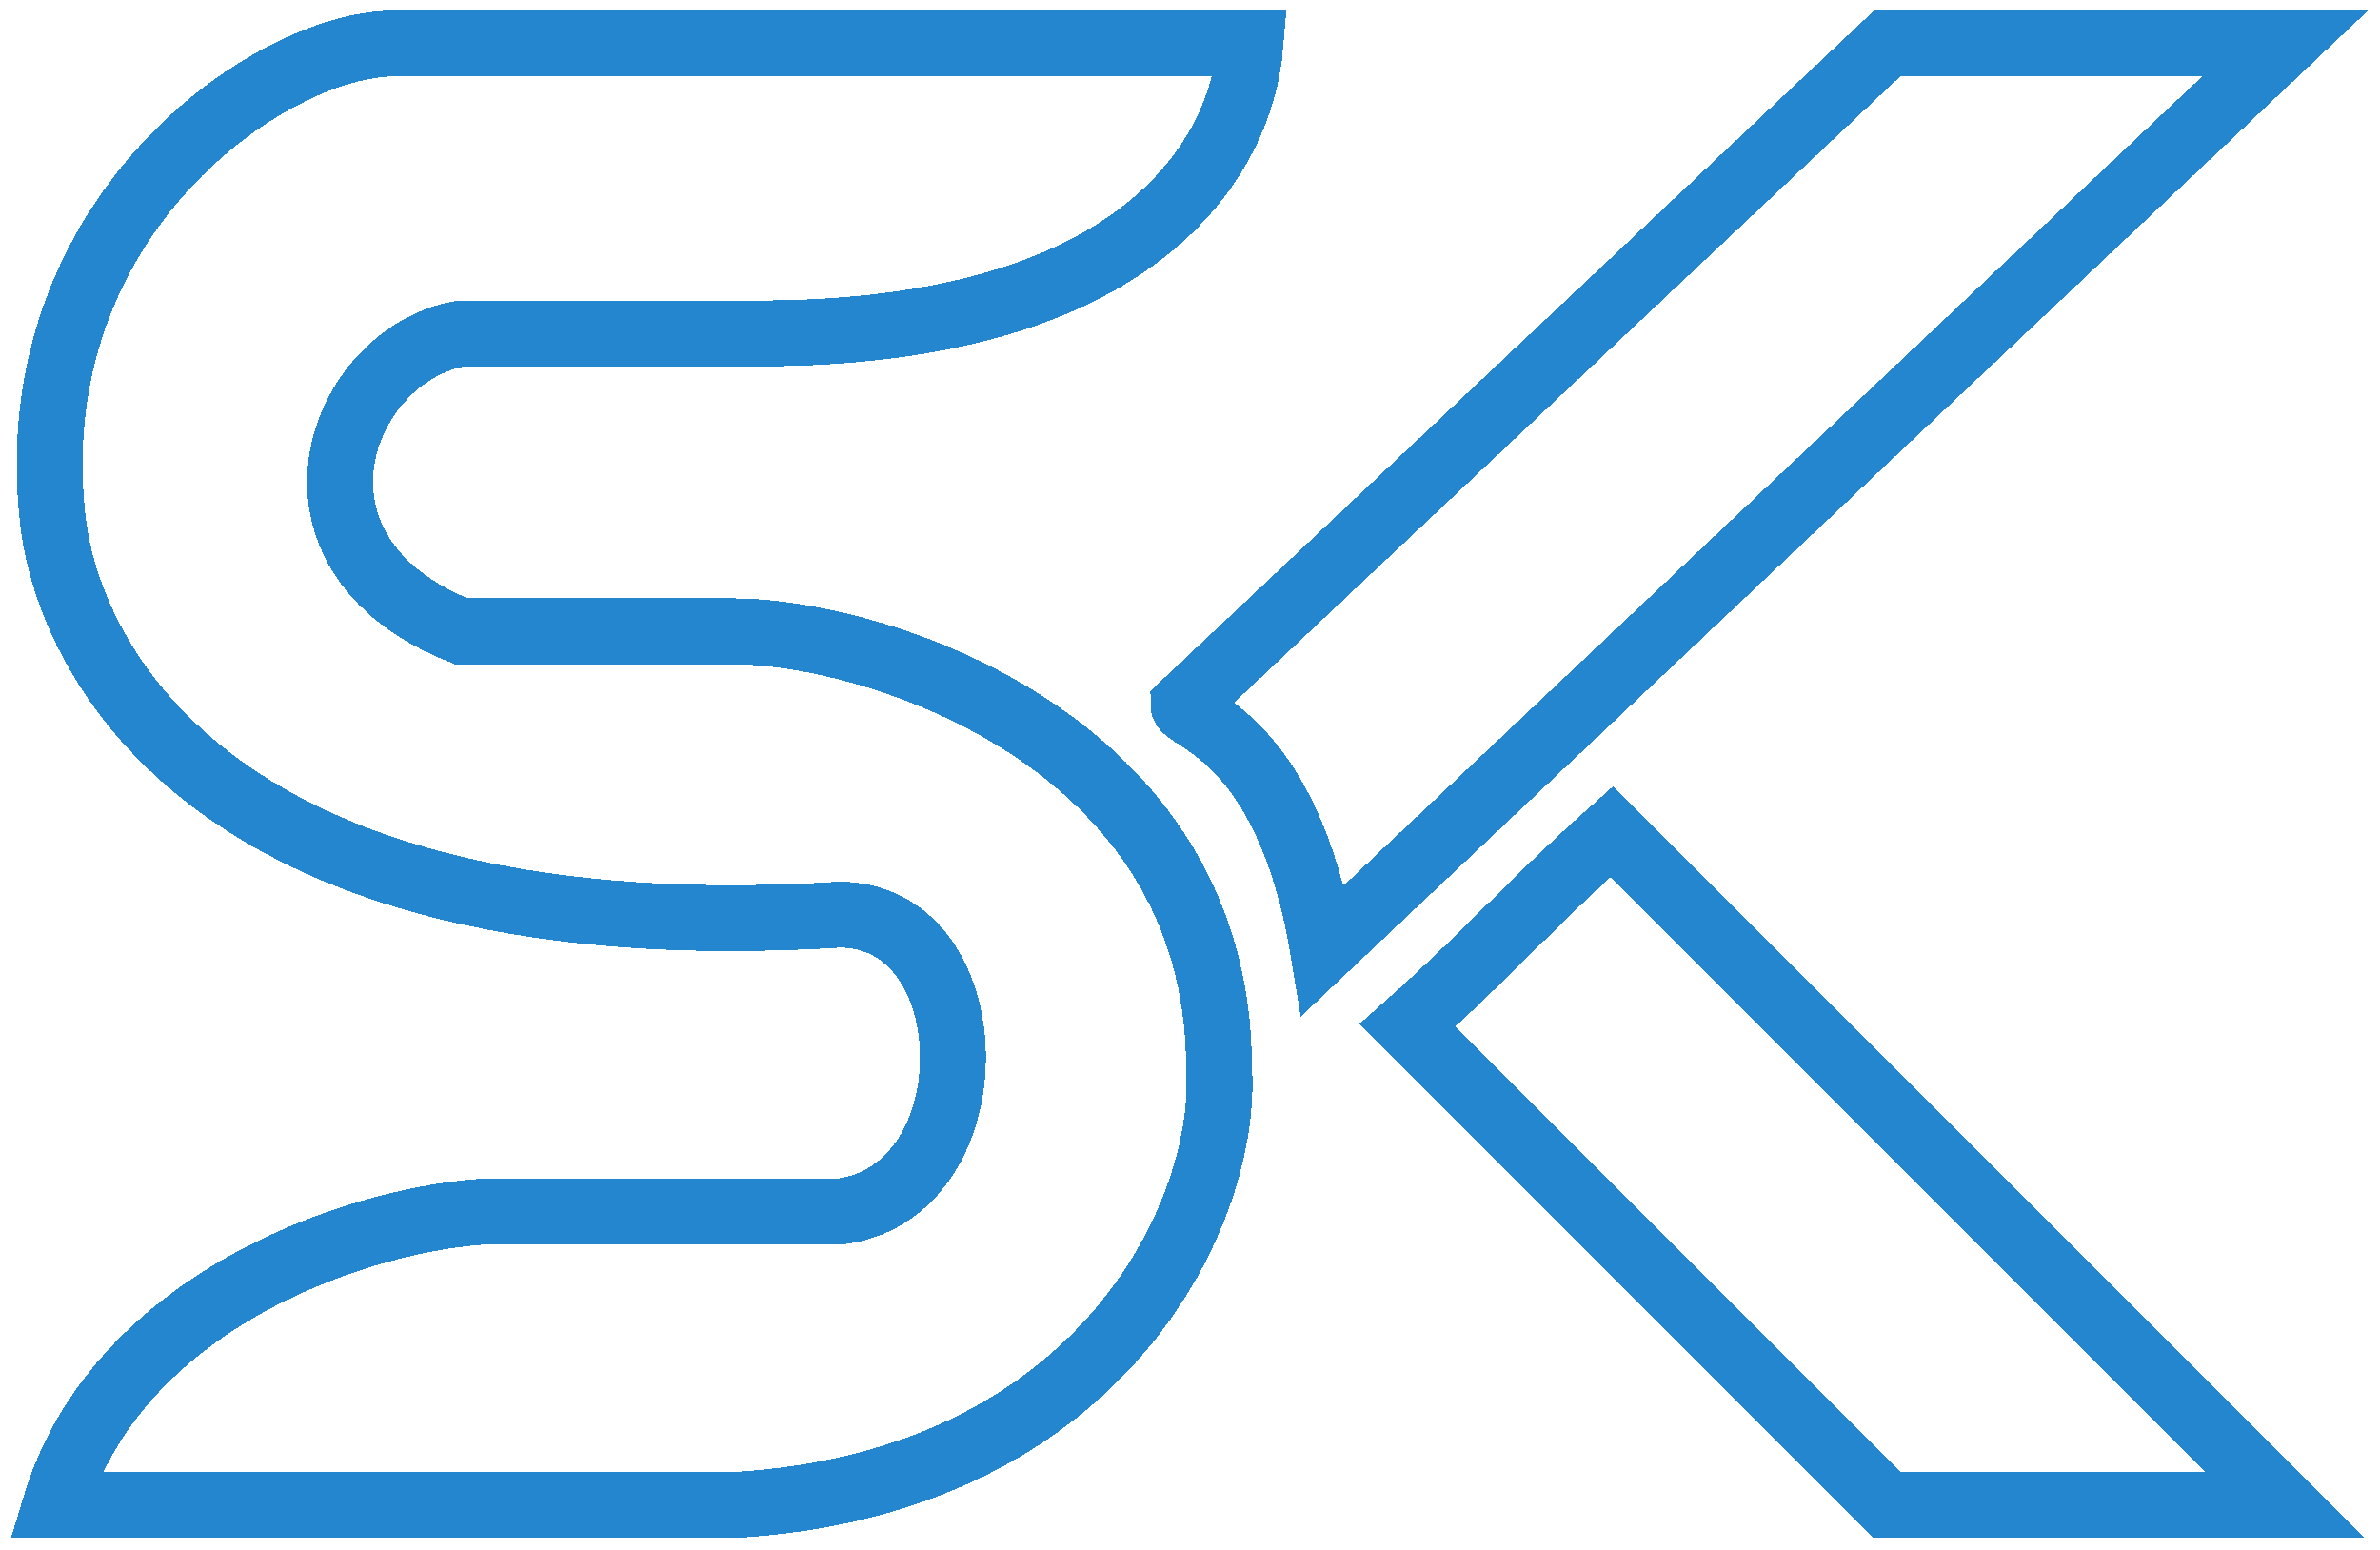 <svg width="903" height="588" viewBox="0 0 903 588" fill="none" xmlns="http://www.w3.org/2000/svg">
<g filter="url(#filter0_d_4_8)">
<path d="M474.5 12.5H149.5C103 12.5 7.177 77.5 20.011 193C26.177 248.5 83.5 357.5 318.511 343C375 343 376.5 447.5 319.5 455.5H187C141.833 457 45.4 486.6 21 567H278C420 559 466.333 453.667 462.5 401C462.5 276.5 331.5 235.5 278 235.5H175C100.5 206 128.5 130.5 175 122.5H287.5C431.9 122.5 471 56.333 474.5 12.5Z" stroke="#2486CF" stroke-width="25" shape-rendering="crispEdges"/>
<path d="M502 356.5C488.5 274.5 449 269 449 263.5L716 12.5H867L502 356.5Z" stroke="#2486CF" stroke-width="25" shape-rendering="crispEdges"/>
<path d="M716 567L534 385C566.023 356.492 579.477 340.008 611.5 311.5L867 567H791.5H716Z" stroke="#2486CF" stroke-width="25" shape-rendering="crispEdges"/>
</g>
<defs>
<filter id="filter0_d_4_8" x="0.144" y="0" width="902.345" height="587.5" filterUnits="userSpaceOnUse" color-interpolation-filters="sRGB">
<feFlood flood-opacity="0" result="BackgroundImageFix"/>
<feColorMatrix in="SourceAlpha" type="matrix" values="0 0 0 0 0 0 0 0 0 0 0 0 0 0 0 0 0 0 127 0" result="hardAlpha"/>
<feOffset dy="4"/>
<feGaussianBlur stdDeviation="2"/>
<feComposite in2="hardAlpha" operator="out"/>
<feColorMatrix type="matrix" values="0 0 0 0 0 0 0 0 0 0 0 0 0 0 0 0 0 0 0.25 0"/>
<feBlend mode="normal" in2="BackgroundImageFix" result="effect1_dropShadow_4_8"/>
<feBlend mode="normal" in="SourceGraphic" in2="effect1_dropShadow_4_8" result="shape"/>
</filter>
</defs>
</svg>
